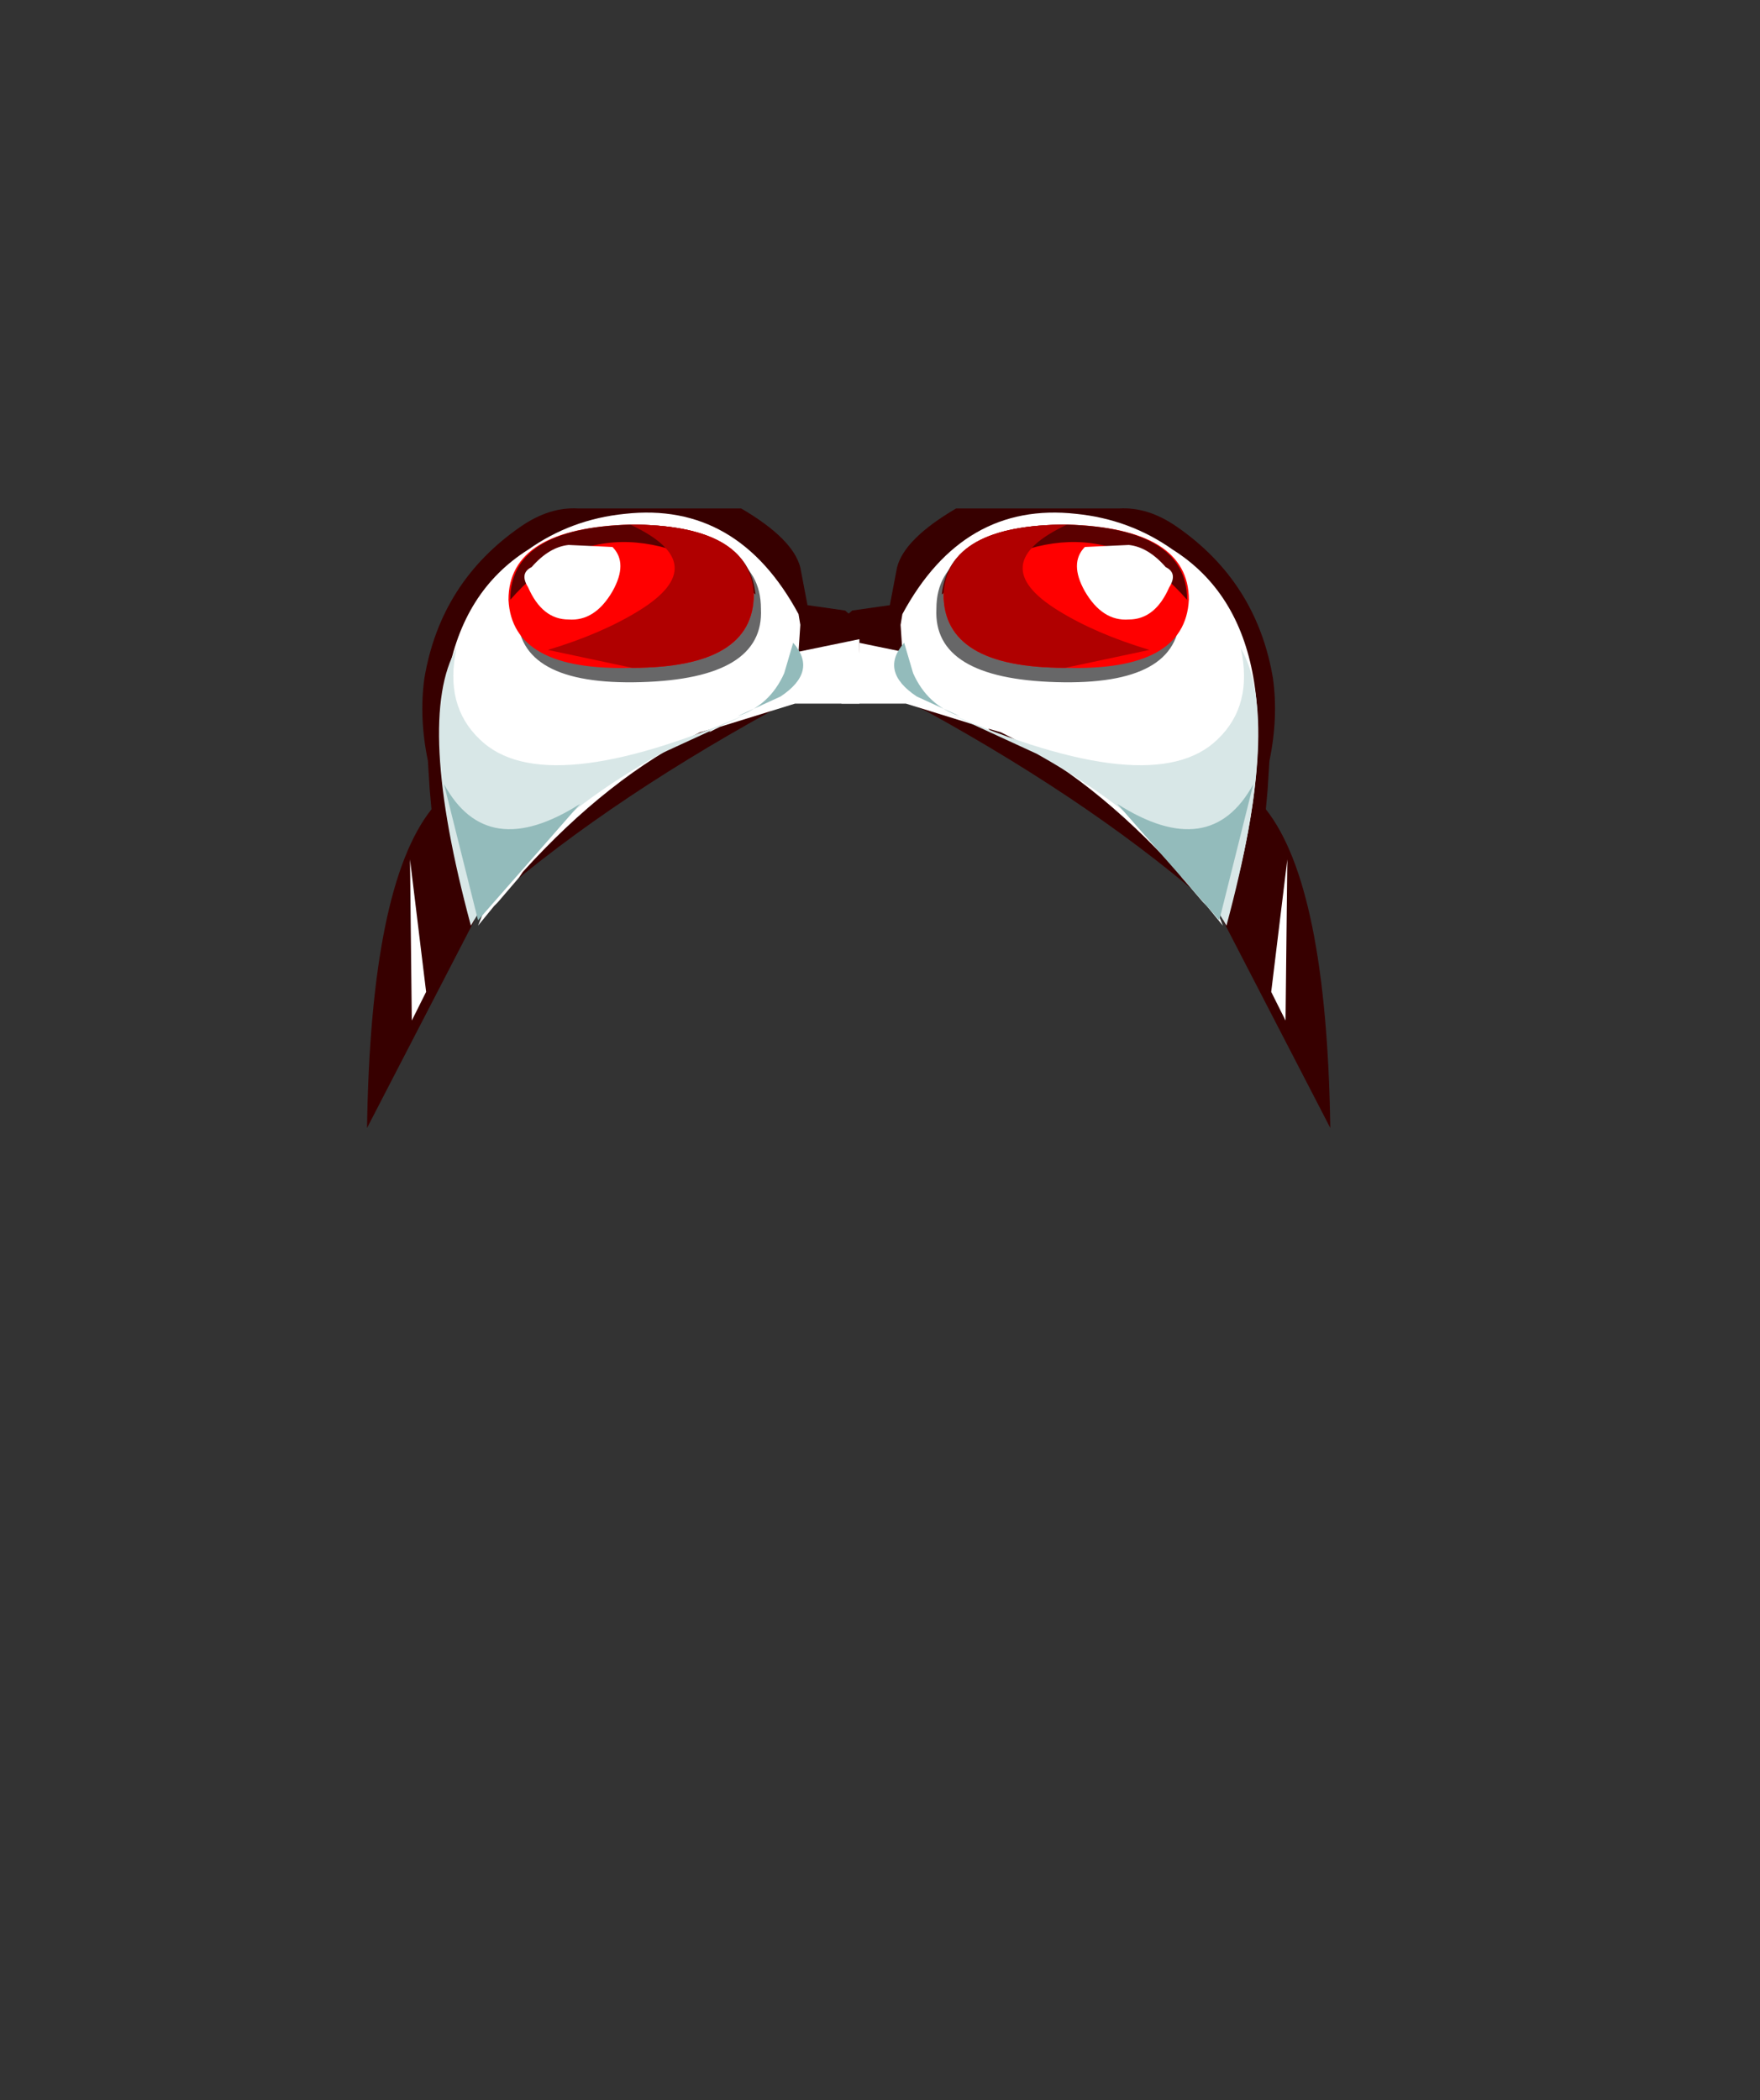 <svg xmlns="http://www.w3.org/2000/svg" xmlns:xlink="http://www.w3.org/1999/xlink" width="49.15" height="58.65"><rect width="100%" height="100%" fill="#333333" stroke="none"/><g transform="translate(24.1 18.1)"><use xlink:href="#a" width="13.75" height="17.3" transform="translate(-.7 -3.9)"/><use xlink:href="#b" width=".45" height="4.5" transform="translate(11.4 5.9)"/><use xlink:href="#c" width="11.65" height="11.55" transform="translate(-.6 -3.8)"/><use xlink:href="#d" width="6.8" height="4" transform="translate(2.05 -3.05)"/><use xlink:href="#e" width="6.85" height="4" transform="translate(2.25 -3.45)"/><use xlink:href="#f" width="6.85" height="2.1" transform="translate(2.2 -3.45)"/><use xlink:href="#g" width="8.7" height="7.75" transform="translate(2.35)"/><use xlink:href="#h" width="10.05" height="7.75" transform="translate(.85 -.15)"/><use xlink:href="#i" width="5.75" height="4" transform="translate(2.25 -3.45)"/><use xlink:href="#j" width="2.7" height="2.1" transform="translate(5.95 -2.9)"/><use xlink:href="#a" width="13.75" height="17.3" transform="matrix(-1 0 0 1 -.1 -3.9)"/><use xlink:href="#b" width=".45" height="4.5" transform="matrix(-1 0 0 1 -12.2 5.9)"/><use xlink:href="#c" width="11.65" height="11.55" transform="matrix(-1 0 0 1 -.1 -3.8)"/><use xlink:href="#d" width="6.8" height="4" transform="matrix(-1 0 0 1 -2.85 -3.05)"/><use xlink:href="#e" width="6.85" height="4" transform="matrix(-1 0 0 1 -3.05 -3.45)"/><use xlink:href="#f" width="6.85" height="2.1" transform="matrix(-1 0 0 1 -3 -3.45)"/><use xlink:href="#g" width="8.7" height="7.75" transform="matrix(-1 0 0 1 -3.15 0)"/><use xlink:href="#h" width="10.05" height="7.75" transform="matrix(-1 0 0 1 -1.65 -.15)"/><use xlink:href="#i" width="5.75" height="4" transform="matrix(-1 0 0 1 -3.05 -3.45)"/><use xlink:href="#j" width="2.7" height="2.1" transform="matrix(-1 0 0 1 -6.75 -2.9)"/></g><defs><path id="k" fill="#370000" fill-rule="evenodd" d="m1.4-.2-.05.55q1.7 2.15 1.8 8.9l-3-5.8v-.1L0 3.2Q-3.25.3-8.15-2.4l-2.05-.9-.05-.05q-.35-.15-.35-.95l.05-.6.35-.3 1.05-.15.2-1.05q.2-.8 1.65-1.65h4.55q.8-.05 1.6.5Q1.1-6 1.55-3.3q.15 1.1-.1 2.3l-.05.8" transform="translate(10.6 8.05)"/><path id="l" fill="#fff" fill-rule="evenodd" d="M0 3.7.45 0 .4 4.5 0 3.7"/><path id="m" fill="#fff" fill-rule="evenodd" d="M11 .05q1.5.15 2.7 1 3.65 2.3 1.7 9.65l-.2.3-.3.05.2.5-.45-.55-.1-.1-.6-.7-.1-.15q-2.4-2.65-4.95-3.9l-.35-.1.1.1-.3-.15-2.1-.65h-1.8v-1.8l1.7.35-.05-.75.05-.3Q7.85-.3 11 .05" transform="translate(-4.45)"/><path id="n" fill="#676768" fill-rule="evenodd" d="M6.8 2.1q0 2-3.45 1.9Q-.1 3.9 0 1.95 0-.1 3.45 0 6.9.1 6.8 2.1"/><path id="o" fill="red" fill-rule="evenodd" d="M6.85 2.1q-.1 2-3.45 1.9Q0 4 0 1.95.1 0 3.45 0q3.4.1 3.4 2.1"/><path id="p" fill="#5b0000" fill-rule="evenodd" d="M6.85 2.1Q4.1-1.05 0 1.95.2 0 3.5 0q3.35.1 3.35 2.1"/><path id="q" fill="#d8e7e7" fill-rule="evenodd" d="M7.8 7.75q-1.55-2.7-5.3-4.8L0 1.8q5.75 2.5 7.55.75 1-.95.65-2.55 1.15 2-.4 7.75"/><path id="s" fill="#b00000" fill-rule="evenodd" d="M5.75 3.5 3.4 4Q0 4 0 1.95.1 0 3.45 0 1.1 1.1 3.2 2.4q1.05.65 2.55 1.1"/><path id="t" fill="#fff" fill-rule="evenodd" d="M2.55.7q.35.15.1.5-.4.8-1.15.8-.75.05-1.25-.7Q-.2.6.25.2L1.5.15Q2.05.2 2.55.7" transform="translate(0 -.15)"/><path id="r" fill="#93bbbb" fill-rule="evenodd" d="M6.25 4.5q2.6 1.65 3.8-.55l-.95 3.8L6.25 4.5m-5.6-3Q-.4.8.3 0l.25.85q.4.9 1.3 1.2L.65 1.5"/><use xlink:href="#k" id="a" width="13.75" height="17.3"/><use xlink:href="#l" id="b" width=".45" height="4.5"/><use xlink:href="#m" id="c" width="11.65" height="11.55"/><use xlink:href="#n" id="d" width="6.8" height="4"/><use xlink:href="#o" id="e" width="6.85" height="4"/><use xlink:href="#p" id="f" width="6.85" height="2.1"/><use xlink:href="#q" id="g" width="8.7" height="7.75"/><use xlink:href="#r" id="h" width="10.05" height="7.75"/><use xlink:href="#s" id="i" width="5.75" height="4"/><use xlink:href="#t" id="j" width="2.75" height="1.85" transform="matrix(.982 0 0 1.125 0 .019)"/></defs></svg>